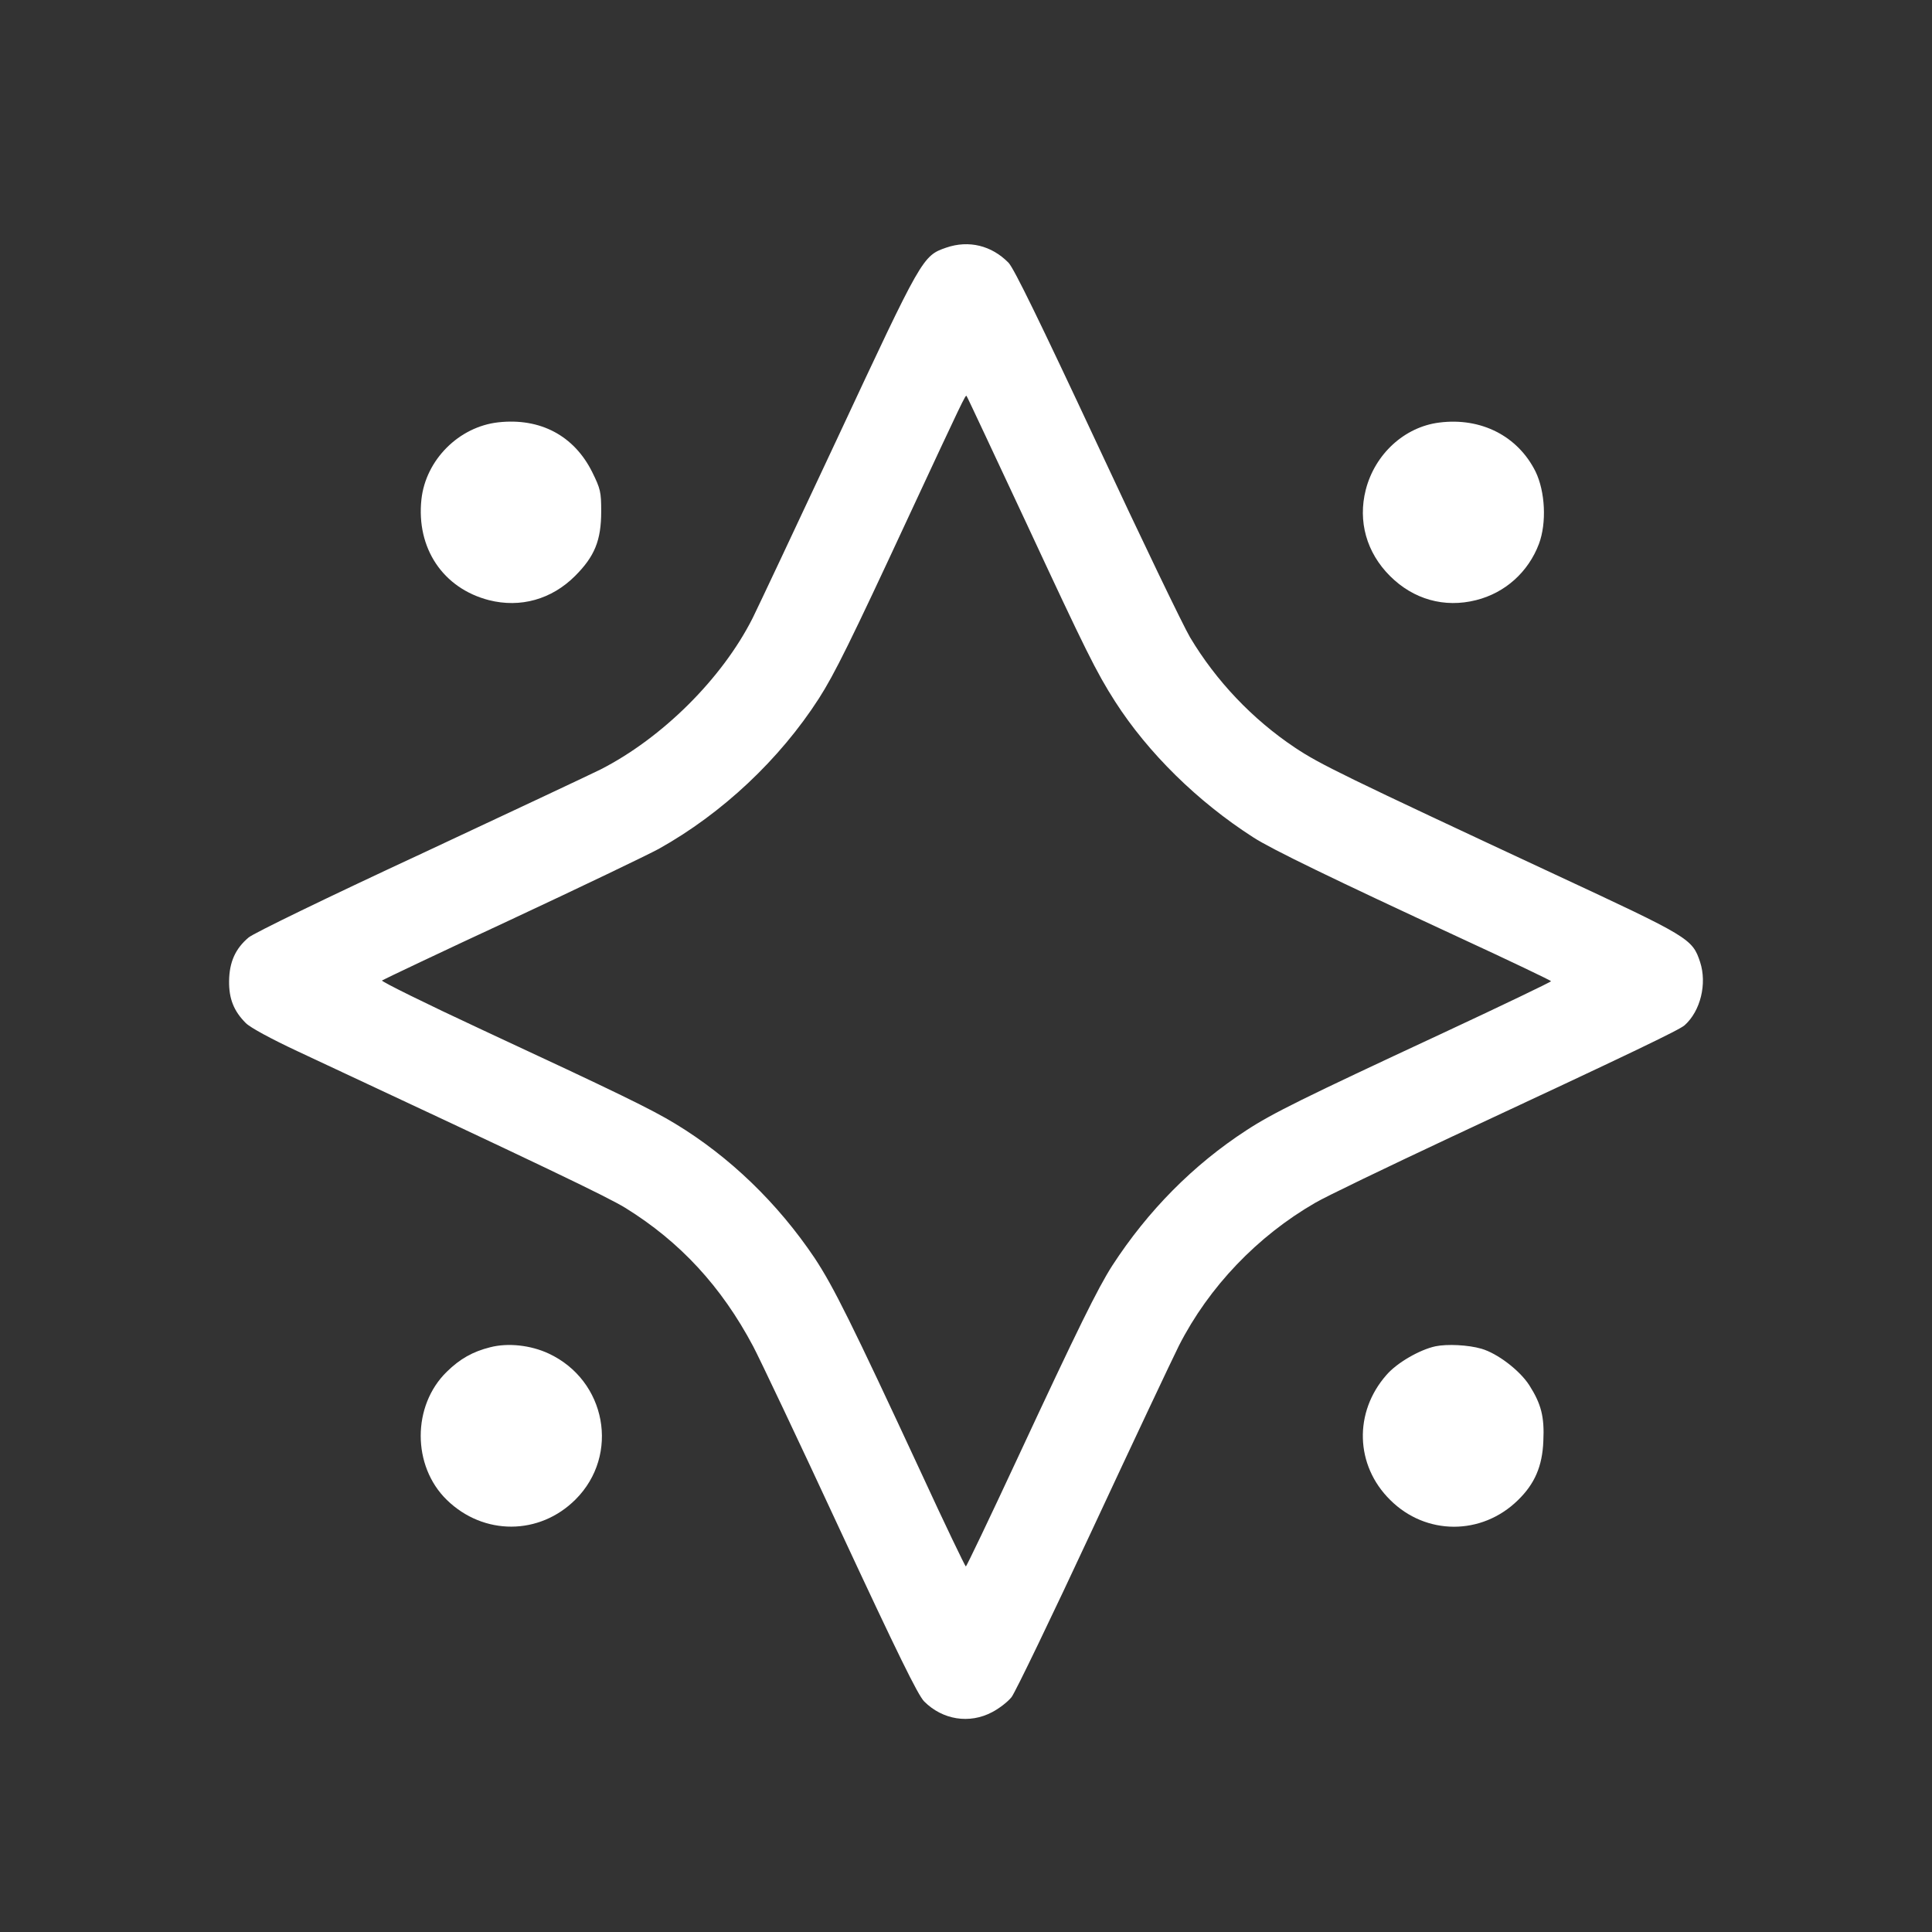 <?xml version="1.0" encoding="utf-8"?>
<!-- Generator: Adobe Illustrator 16.0.3, SVG Export Plug-In . SVG Version: 6.00 Build 0)  -->
<!DOCTYPE svg PUBLIC "-//W3C//DTD SVG 1.1//EN" "http://www.w3.org/Graphics/SVG/1.1/DTD/svg11.dtd">
<svg version="1.1" id="Capa_1" xmlns="http://www.w3.org/2000/svg" xmlns:xlink="http://www.w3.org/1999/xlink" x="0px" y="0px"
	 width="1024px" height="1024px" viewBox="0 0 1024 1024" enable-background="new 0 0 1024 1024" xml:space="preserve">
<rect x="0" y="0" width="1024" height="1024" fill="#333333" stroke="none"/>
<g transform="translate(0,1024) scale(0.1,-0.1)">
	<path fill="#FFFFFF" d="M5015.142,8927.49c-125.669-43.594-128.237-50.01-575.786-1007.93
		c-224.409-479.609-427.021-909.189-450.098-955.351c-161.572-320.596-479.609-636.045-806.606-802.754
		c-48.73-24.365-477.026-225.703-951.504-447.549c-502.681-233.389-884.829-419.326-913.037-442.412
		c-70.527-58.984-102.588-130.801-103.872-230.82c-1.284-94.902,25.649-160.293,88.481-223.135
		c24.365-24.355,133.364-83.35,275.708-150.029c1309.282-611.68,1637.568-769.414,1736.313-829.687
		c289.81-179.531,509.087-416.758,677.08-733.506c32.061-60.273,239.805-497.549,460.361-973.311
		c303.921-652.715,412.92-875.849,446.27-909.18c97.451-97.471,239.79-120.547,360.337-56.436
		c37.188,19.238,83.35,55.146,102.588,79.512c19.229,24.365,212.861,425.742,429.59,891.24
		c216.719,465.488,423.174,902.773,457.803,972.012c159.004,311.621,415.479,579.629,721.963,756.601
		c56.426,33.34,379.57,188.506,718.115,347.52c968.184,451.377,1213.106,569.355,1240.049,593.73
		c84.629,75.654,119.248,220.566,82.061,334.688c-41.025,124.395-57.705,133.369-765.557,462.939
		c-1124.629,524.473-1250.303,586.025-1381.104,673.232c-226.973,151.318-419.326,355.205-556.543,584.756
		c-35.908,60.273-257.754,520.625-492.422,1024.599c-306.484,655.284-439.854,928.418-469.346,960.479
		C5256.221,8939.033,5134.395,8968.525,5015.142,8927.49z M5438.32,7470.732c316.738-680.918,371.875-792.49,471.895-948.936
		c174.414-271.865,437.295-530.898,733.516-720.693c97.451-62.822,423.184-220.566,1092.568-530.879
		c266.729-123.115,483.458-226.982,484.727-230.83c0-3.857-264.161-130.801-586.035-280.84
		c-724.531-337.256-891.24-419.336-1028.447-509.102c-282.119-183.369-521.914-425.742-711.719-718.115
		c-76.934-120.527-180.801-330.84-501.387-1019.473c-147.471-316.738-270.576-574.492-274.434-574.492
		c-3.843,1.279-111.553,224.414-237.231,497.549c-368.027,792.49-464.204,986.143-564.238,1137.451
		c-194.907,289.804-448.823,536.025-738.633,711.709c-126.958,76.943-297.51,160.293-1028.452,500.117
		c-294.941,137.217-530.894,253.906-525.767,259.043c5.137,3.838,311.616,150.039,682.217,321.865
		c370.605,173.115,723.257,342.393,784.805,375.723c337.256,188.516,641.177,474.473,848.921,797.637
		c82.065,128.232,166.709,298.779,475.752,964.326c285.962,614.257,301.353,646.318,306.484,638.613
		C5125.42,8140.126,5266.484,7837.49,5438.32,7470.732z"/>
	<path fill="#FFFFFF" d="M2641.504,8001.64c-209.028-23.096-384.712-198.77-407.793-407.802
		c-28.213-259.023,114.131-471.904,357.778-534.736c166.704-42.324,332.134,3.848,456.514,128.242
		c103.877,103.867,138.506,188.496,138.506,342.373c0,102.588-3.857,119.277-47.451,207.744
		C3042.881,7931.103,2863.35,8025.996,2641.504,8001.64z"/>
	<path fill="#FFFFFF" d="M7628.574,8000.351c-184.648-23.086-341.094-166.709-389.824-356.494
		c-42.324-166.709,3.848-332.139,128.232-456.514c124.385-124.395,288.535-170.566,456.513-128.242
		c153.887,38.477,276.982,148.75,333.418,298.789c41.036,110.283,33.33,275.703-17.959,382.138
		C8045.341,7928.544,7850.419,8028.564,7628.574,8000.351z"/>
	<path fill="#FFFFFF" d="M2597.901,3099.18c-92.334-23.076-160.293-61.553-229.541-129.512
		c-184.658-179.521-184.658-500.117,0-679.648c194.917-189.785,491.147-188.506,682.212,2.568
		c235.957,235.947,162.861,630.918-142.339,773.262C2812.056,3110.733,2691.509,3123.545,2597.901,3099.18z"/>
	<path fill="#FFFFFF" d="M7608.066,3104.317c-83.35-17.959-203.896-87.197-259.043-151.318
		c-174.395-197.48-166.699-479.609,19.238-662.979c188.506-188.506,484.726-189.785,677.08-1.279
		c88.486,85.918,129.531,179.531,134.648,312.891c6.416,129.531-11.533,197.48-74.375,296.23
		c-51.289,79.492-169.268,169.258-253.906,193.633C7781.181,3112.002,7669.619,3117.139,7608.066,3104.317z"/>
</g>
</svg>

